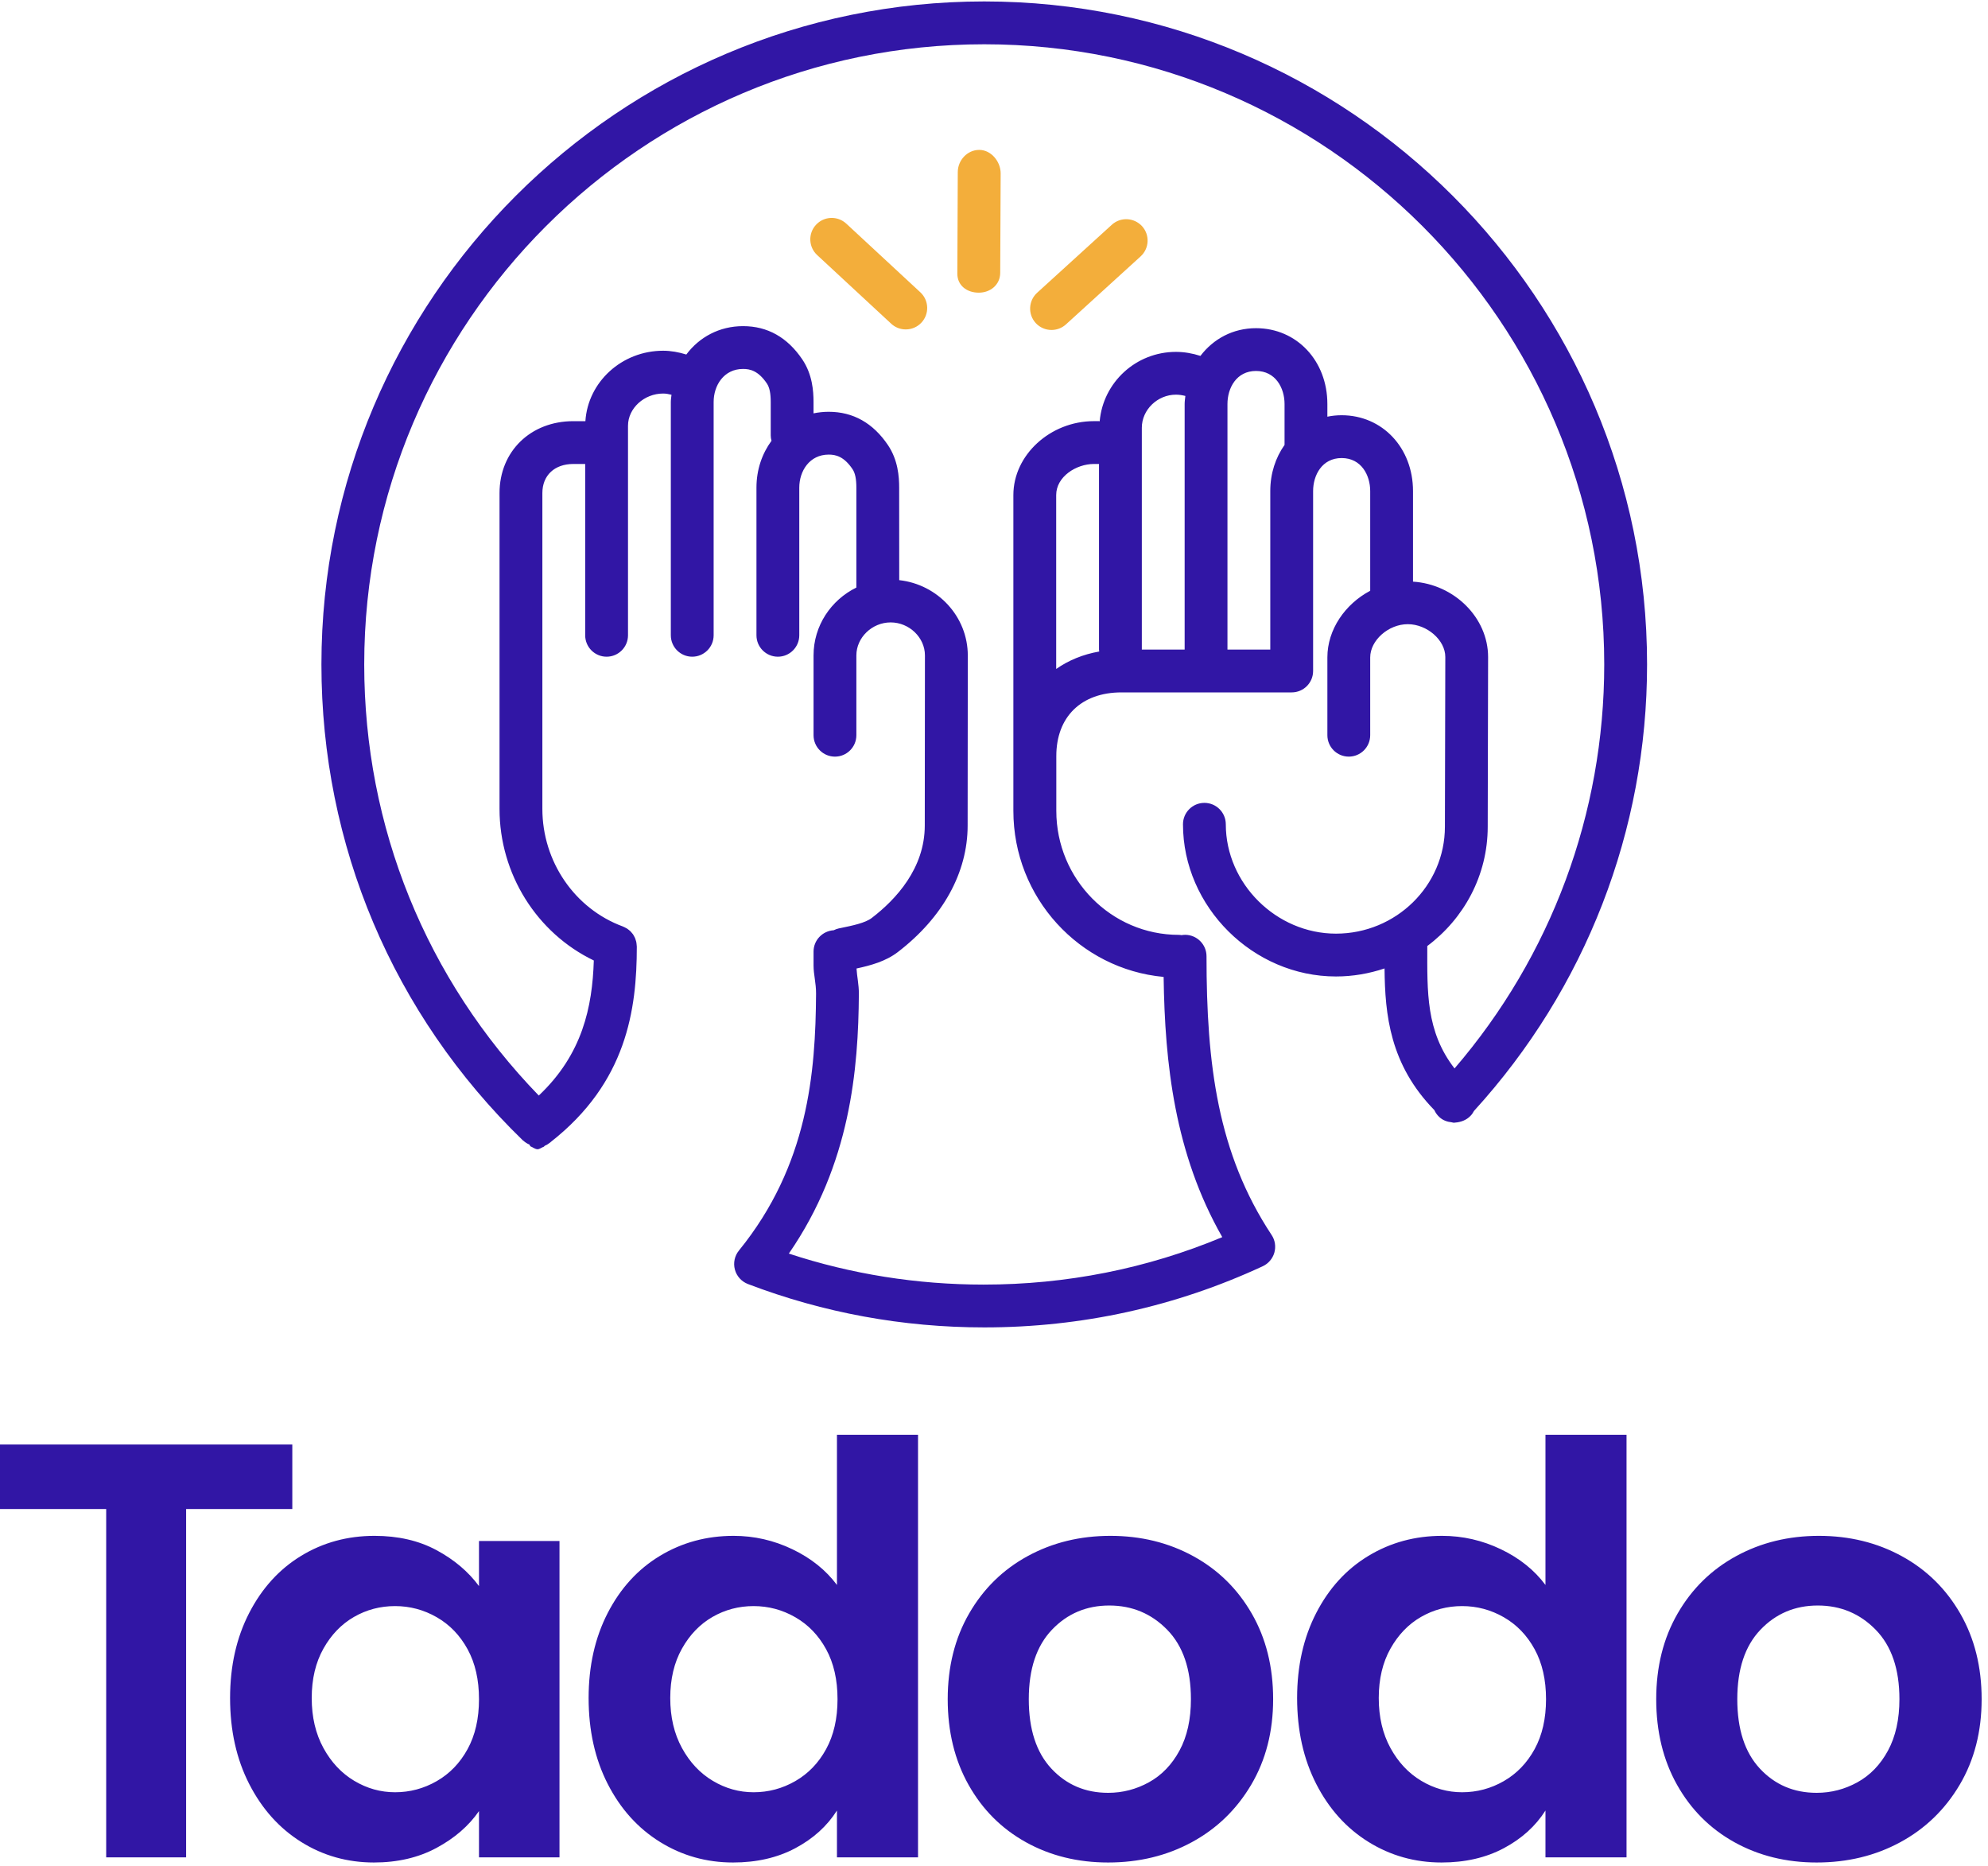 <svg xmlns="http://www.w3.org/2000/svg" width="195" height="183" viewBox="0 0 195 183">
  <g fill="none" fill-rule="evenodd">
    <g transform="translate(31.5)">
      <path fill="#3116A5" d="M113.078,108.948 C124.026,96.95 130.059,81.43 130.059,65.155 C130.059,29.308 100.894,0.141 65.045,0.141 C29.198,0.141 0.028,29.306 0.028,65.155 C0.028,82.89 7.039,99.466 19.775,111.819 C19.791,111.836 19.813,111.841 19.824,111.852 C20.005,112.016 20.202,112.148 20.42,112.235 C20.459,112.251 20.497,112.405 20.535,112.416 C20.759,112.503 20.995,112.7 21.23,112.7 C21.432,112.7 21.634,112.519 21.831,112.459 C21.87,112.448 21.902,112.372 21.941,112.355 C22.132,112.284 22.312,112.153 22.482,112.027 C22.493,112.016 22.509,112 22.52,111.989 C29.958,106.165 30.964,99.028 30.964,92.831 C30.964,92.815 30.959,92.793 30.959,92.782 C30.959,92.7 30.948,92.624 30.937,92.547 C30.926,92.487 30.92,92.421 30.909,92.361 C30.893,92.295 30.871,92.23 30.849,92.164 C30.827,92.099 30.811,92.033 30.784,91.973 C30.756,91.913 30.718,91.852 30.691,91.798 C30.658,91.738 30.625,91.677 30.592,91.623 C30.554,91.568 30.505,91.513 30.455,91.459 C30.417,91.409 30.373,91.36 30.33,91.316 C30.28,91.267 30.226,91.229 30.171,91.185 C30.116,91.141 30.067,91.098 30.012,91.065 C29.963,91.032 29.903,91.005 29.848,90.977 C29.777,90.939 29.712,90.901 29.635,90.874 C29.619,90.868 29.608,90.857 29.591,90.852 C24.872,89.113 21.7,84.486 21.7,79.323 L21.7,48.354 C21.7,46.62 22.892,45.499 24.741,45.499 L25.9,45.499 L25.9,62.299 C25.9,63.459 26.841,64.399 28,64.399 C29.159,64.399 30.1,63.459 30.1,62.299 L30.1,41.753 C30.1,40.041 31.68,38.592 33.551,38.592 C33.808,38.592 34.087,38.641 34.366,38.712 C34.344,38.947 34.3,39.177 34.3,39.418 L34.3,62.299 C34.3,63.459 35.241,64.399 36.4,64.399 C37.559,64.399 38.5,63.459 38.5,62.299 L38.5,39.418 C38.5,37.81 39.49,36.18 41.387,36.18 C42.066,36.18 42.875,36.35 43.723,37.608 C43.98,37.99 44.1,38.565 44.1,39.423 L44.1,42.699 C44.1,42.879 44.127,43.054 44.177,43.224 C43.258,44.476 42.7,46.046 42.7,47.818 L42.7,62.299 C42.7,63.459 43.641,64.399 44.8,64.399 C45.959,64.399 46.9,63.459 46.9,62.299 L46.9,47.818 C46.9,46.21 47.89,44.58 49.787,44.58 C50.466,44.58 51.275,44.75 52.123,46.007 C52.38,46.39 52.5,46.965 52.5,47.823 L52.5,57.618 C50.017,58.837 48.3,61.358 48.3,64.273 L48.3,72.099 C48.3,73.258 49.241,74.199 50.4,74.199 C51.559,74.199 52.5,73.258 52.5,72.099 L52.5,64.273 C52.5,62.518 54.042,61.036 55.863,61.036 C57.684,61.036 59.226,62.518 59.226,64.273 L59.21,80.947 C59.21,85.153 56.383,88.204 54.009,90.02 C53.369,90.512 52.139,90.764 50.947,91.01 L50.783,91.042 C50.602,91.081 50.438,91.146 50.28,91.223 C49.175,91.294 48.3,92.196 48.3,93.317 L48.3,94.679 C48.3,95.576 48.551,96.402 48.546,97.43 C48.497,105.201 47.775,114.273 40.983,122.63 C40.556,123.155 40.409,123.849 40.584,124.5 C40.759,125.151 41.234,125.676 41.863,125.917 C49.251,128.738 57.056,130.171 65.046,130.171 C74.583,130.171 83.776,128.153 92.363,124.172 C92.915,123.915 93.331,123.428 93.5,122.838 C93.664,122.247 93.571,121.618 93.232,121.11 C87.933,113.092 86.845,104.381 86.845,93.772 C86.845,92.612 85.899,91.672 84.739,91.672 C84.619,91.672 84.509,91.688 84.395,91.705 C84.307,91.694 84.22,91.677 84.132,91.677 C77.504,91.677 72.112,86.225 72.112,79.515 L72.112,74.166 C72.101,70.3 74.556,67.899 78.505,67.899 L95.201,67.899 C96.361,67.899 97.301,66.958 97.301,65.799 L97.301,48.156 C97.301,46.598 98.176,44.919 100.101,44.919 C102.026,44.919 102.901,46.598 102.901,48.156 L102.901,57.934 C100.446,59.23 98.701,61.73 98.701,64.464 L98.701,72.098 C98.701,73.258 99.642,74.198 100.801,74.198 C101.961,74.198 102.901,73.258 102.901,72.098 L102.901,64.47 C102.901,62.796 104.689,61.21 106.587,61.21 C108.479,61.21 110.268,62.774 110.268,64.426 L110.229,81.068 C110.229,86.854 105.433,91.557 99.543,91.557 C93.686,91.557 88.737,86.646 88.737,80.833 C88.737,79.673 87.796,78.733 86.637,78.733 C85.478,78.733 84.537,79.673 84.537,80.833 C84.537,88.921 91.406,95.757 99.544,95.757 C101.212,95.757 102.808,95.472 104.307,94.969 C104.351,99.503 104.826,104.392 109.196,108.865 C109.305,109.117 109.469,109.346 109.683,109.543 C110.027,109.866 110.459,110.014 110.891,110.057 C110.968,110.068 111.028,110.101 111.11,110.101 C111.126,110.101 111.143,110.096 111.154,110.096 C111.181,110.096 111.208,110.09 111.236,110.085 C111.772,110.052 112.357,109.839 112.74,109.423 C112.882,109.286 112.986,109.122 113.079,108.947 L113.078,108.948 Z M72.1,65.603 L72.1,48.545 C72.1,46.751 74.052,45.499 75.802,45.499 L76.3,45.499 L76.3,63.699 C76.3,63.765 76.316,63.825 76.322,63.89 C74.725,64.169 73.303,64.76 72.1,65.602 L72.1,65.603 Z M80.5,63.699 L80.5,41.945 C80.5,40.184 82.037,38.702 83.847,38.702 C84.153,38.702 84.465,38.751 84.771,38.828 C84.744,39.09 84.7,39.342 84.7,39.615 L84.7,63.699 L80.5,63.699 Z M93.1,63.699 L88.9,63.699 L88.9,39.615 C88.9,38.057 89.775,36.378 91.7,36.378 C93.625,36.378 94.5,38.057 94.5,39.615 L94.5,43.629 C93.625,44.871 93.1,46.413 93.1,48.157 L93.1,63.699 Z M108.5,92.826 L108.5,92.772 C112.093,90.087 114.428,85.848 114.428,81.074 L114.466,64.432 C114.466,60.571 111.141,57.295 107.1,57.039 L107.1,48.157 C107.1,43.914 104.092,40.72 100.1,40.72 C99.619,40.72 99.148,40.769 98.7,40.862 L98.7,39.621 C98.7,35.377 95.692,32.183 91.7,32.183 C89.436,32.183 87.516,33.233 86.248,34.901 C85.471,34.649 84.656,34.507 83.847,34.507 C79.91,34.507 76.699,37.51 76.366,41.316 C76.344,41.305 76.322,41.299 76.3,41.299 L75.802,41.299 C71.52,41.299 67.9,44.619 67.9,48.546 L67.9,79.515 C67.9,88.035 74.386,95.041 82.638,95.801 C82.758,104.294 83.715,113.126 88.391,121.319 C80.992,124.409 73.106,125.973 64.979,125.973 C58.449,125.973 51.996,124.95 45.876,122.932 C51.935,114.16 52.695,104.804 52.745,97.459 C52.75,96.535 52.559,95.769 52.515,94.976 C53.898,94.676 55.37,94.282 56.567,93.363 C60.98,89.978 63.414,85.57 63.414,80.96 L63.43,64.286 C63.43,60.463 60.483,57.308 56.704,56.892 L56.698,47.825 C56.698,46.737 56.584,45.118 55.605,43.658 C54.139,41.481 52.181,40.382 49.786,40.382 C49.272,40.382 48.774,40.437 48.298,40.535 L48.298,39.425 C48.298,38.337 48.184,36.718 47.205,35.258 C45.739,33.081 43.781,31.982 41.386,31.982 C39.067,31.982 37.093,33.06 35.819,34.766 C35.07,34.531 34.299,34.394 33.549,34.394 C29.491,34.394 26.166,37.456 25.92,41.306 C25.915,41.301 25.909,41.301 25.898,41.301 L24.739,41.301 C20.545,41.301 17.498,44.265 17.498,48.356 L17.498,79.325 C17.498,85.718 21.163,91.504 26.746,94.189 C26.604,98.744 25.631,103.393 21.348,107.434 C10.302,96.032 4.226,81.102 4.226,65.156 C4.226,31.621 31.51,4.342 65.044,4.342 C98.578,4.342 125.857,31.626 125.857,65.156 C125.857,79.773 120.656,93.746 111.174,104.777 C108.352,101.14 108.5,97.247 108.5,92.828 L108.5,92.826 Z"/>
      <path fill="#F3AE3B" d="M77.553 22.044L70.23 28.711C69.372 29.493 69.312 30.822 70.088 31.675 70.504 32.129 71.072 32.358 71.641 32.358 72.144 32.358 72.653 32.178 73.058 31.812L80.38 25.145C81.239 24.363 81.299 23.034 80.523 22.181 79.735 21.323 78.406 21.262 77.553 22.044zM64.558 14.7L64.547 14.7C63.393 14.7 62.453 15.706 62.447 16.866L62.404 26.841C62.404 27.995 63.339 28.7 64.498 28.7L64.509 28.7C65.663 28.7 66.604 27.913 66.609 26.759L66.653 17.008C66.658 15.843 65.718 14.7 64.558 14.7L64.558 14.7zM51.51 21.93C50.657 21.142 49.328 21.191 48.541 22.044 47.753 22.892 47.802 24.226 48.656 25.014L55.918 31.746C56.323 32.123 56.831 32.304 57.345 32.304 57.909 32.304 58.472 32.08 58.888 31.631 59.675 30.784 59.626 29.449 58.773 28.662L51.51 21.93z"/>
    </g>
    <path fill="#3116A5" fill-rule="nonzero" d="M18.256,182.14 L18.256,147.98 L28.672,147.98 L28.672,141.652 L0,141.652 L0,147.98 L10.416,147.98 L10.416,182.14 L18.256,182.14 Z M36.68,182.644 C38.995,182.644 41.039,182.168 42.812,181.216 C44.585,180.264 45.976,179.06 46.984,177.604 L46.984,177.604 L46.984,182.14 L54.88,182.14 L54.88,151.116 L46.984,151.116 L46.984,155.54 C45.939,154.121 44.548,152.945 42.812,152.012 C41.076,151.079 39.051,150.612 36.736,150.612 C34.085,150.612 31.687,151.265 29.54,152.572 C27.393,153.879 25.695,155.745 24.444,158.172 C23.193,160.599 22.568,163.38 22.568,166.516 C22.568,169.689 23.193,172.499 24.444,174.944 C25.695,177.389 27.393,179.284 29.54,180.628 C31.687,181.972 34.067,182.644 36.68,182.644 Z M38.752,175.756 C37.333,175.756 35.999,175.383 34.748,174.636 C33.497,173.889 32.489,172.816 31.724,171.416 C30.959,170.016 30.576,168.383 30.576,166.516 C30.576,164.649 30.959,163.035 31.724,161.672 C32.489,160.309 33.488,159.273 34.72,158.564 C35.952,157.855 37.296,157.5 38.752,157.5 C40.208,157.5 41.571,157.864 42.84,158.592 C44.109,159.32 45.117,160.365 45.864,161.728 C46.611,163.091 46.984,164.724 46.984,166.628 C46.984,168.532 46.611,170.165 45.864,171.528 C45.117,172.891 44.109,173.936 42.84,174.664 C41.571,175.392 40.208,175.756 38.752,175.756 Z M71.904,182.644 C74.219,182.644 76.253,182.177 78.008,181.244 C79.763,180.311 81.125,179.079 82.096,177.548 L82.096,177.548 L82.096,182.14 L90.048,182.14 L90.048,140.7 L82.096,140.7 L82.096,155.428 C81.013,153.972 79.557,152.805 77.728,151.928 C75.899,151.051 73.976,150.612 71.96,150.612 C69.309,150.612 66.901,151.265 64.736,152.572 C62.571,153.879 60.863,155.745 59.612,158.172 C58.361,160.599 57.736,163.38 57.736,166.516 C57.736,169.689 58.361,172.499 59.612,174.944 C60.863,177.389 62.571,179.284 64.736,180.628 C66.901,181.972 69.291,182.644 71.904,182.644 Z M73.92,175.756 C72.501,175.756 71.167,175.383 69.916,174.636 C68.665,173.889 67.657,172.816 66.892,171.416 C66.127,170.016 65.744,168.383 65.744,166.516 C65.744,164.649 66.127,163.035 66.892,161.672 C67.657,160.309 68.656,159.273 69.888,158.564 C71.12,157.855 72.464,157.5 73.92,157.5 C75.376,157.5 76.739,157.864 78.008,158.592 C79.277,159.32 80.285,160.365 81.032,161.728 C81.779,163.091 82.152,164.724 82.152,166.628 C82.152,168.532 81.779,170.165 81.032,171.528 C80.285,172.891 79.277,173.936 78.008,174.664 C76.739,175.392 75.376,175.756 73.92,175.756 Z M108.696,182.644 C111.72,182.644 114.455,181.981 116.9,180.656 C119.345,179.331 121.287,177.455 122.724,175.028 C124.161,172.601 124.88,169.801 124.88,166.628 C124.88,163.455 124.18,160.655 122.78,158.228 C121.38,155.801 119.467,153.925 117.04,152.6 C114.613,151.275 111.907,150.612 108.92,150.612 C105.933,150.612 103.227,151.275 100.8,152.6 C98.373,153.925 96.46,155.801 95.06,158.228 C93.66,160.655 92.96,163.455 92.96,166.628 C92.96,169.801 93.641,172.601 95.004,175.028 C96.367,177.455 98.243,179.331 100.632,180.656 C103.021,181.981 105.709,182.644 108.696,182.644 Z M108.696,175.812 C106.456,175.812 104.599,175.019 103.124,173.432 C101.649,171.845 100.912,169.577 100.912,166.628 C100.912,163.679 101.668,161.411 103.18,159.824 C104.692,158.237 106.568,157.444 108.808,157.444 C111.048,157.444 112.943,158.237 114.492,159.824 C116.041,161.411 116.816,163.679 116.816,166.628 C116.816,168.607 116.443,170.287 115.696,171.668 C114.949,173.049 113.951,174.085 112.7,174.776 C111.449,175.467 110.115,175.812 108.696,175.812 Z M141.4,182.644 C143.715,182.644 145.749,182.177 147.504,181.244 C149.259,180.311 150.621,179.079 151.592,177.548 L151.592,177.548 L151.592,182.14 L159.544,182.14 L159.544,140.7 L151.592,140.7 L151.592,155.428 C150.509,153.972 149.053,152.805 147.224,151.928 C145.395,151.051 143.472,150.612 141.456,150.612 C138.805,150.612 136.397,151.265 134.232,152.572 C132.067,153.879 130.359,155.745 129.108,158.172 C127.857,160.599 127.232,163.38 127.232,166.516 C127.232,169.689 127.857,172.499 129.108,174.944 C130.359,177.389 132.067,179.284 134.232,180.628 C136.397,181.972 138.787,182.644 141.4,182.644 Z M143.416,175.756 C141.997,175.756 140.663,175.383 139.412,174.636 C138.161,173.889 137.153,172.816 136.388,171.416 C135.623,170.016 135.24,168.383 135.24,166.516 C135.24,164.649 135.623,163.035 136.388,161.672 C137.153,160.309 138.152,159.273 139.384,158.564 C140.616,157.855 141.96,157.5 143.416,157.5 C144.872,157.5 146.235,157.864 147.504,158.592 C148.773,159.32 149.781,160.365 150.528,161.728 C151.275,163.091 151.648,164.724 151.648,166.628 C151.648,168.532 151.275,170.165 150.528,171.528 C149.781,172.891 148.773,173.936 147.504,174.664 C146.235,175.392 144.872,175.756 143.416,175.756 Z M178.192,182.644 C181.216,182.644 183.951,181.981 186.396,180.656 C188.841,179.331 190.783,177.455 192.22,175.028 C193.657,172.601 194.376,169.801 194.376,166.628 C194.376,163.455 193.676,160.655 192.276,158.228 C190.876,155.801 188.963,153.925 186.536,152.6 C184.109,151.275 181.403,150.612 178.416,150.612 C175.429,150.612 172.723,151.275 170.296,152.6 C167.869,153.925 165.956,155.801 164.556,158.228 C163.156,160.655 162.456,163.455 162.456,166.628 C162.456,169.801 163.137,172.601 164.5,175.028 C165.863,177.455 167.739,179.331 170.128,180.656 C172.517,181.981 175.205,182.644 178.192,182.644 Z M178.192,175.812 C175.952,175.812 174.095,175.019 172.62,173.432 C171.145,171.845 170.408,169.577 170.408,166.628 C170.408,163.679 171.164,161.411 172.676,159.824 C174.188,158.237 176.064,157.444 178.304,157.444 C180.544,157.444 182.439,158.237 183.988,159.824 C185.537,161.411 186.312,163.679 186.312,166.628 C186.312,168.607 185.939,170.287 185.192,171.668 C184.445,173.049 183.447,174.085 182.196,174.776 C180.945,175.467 179.611,175.812 178.192,175.812 Z"/>
  </g>
</svg>

